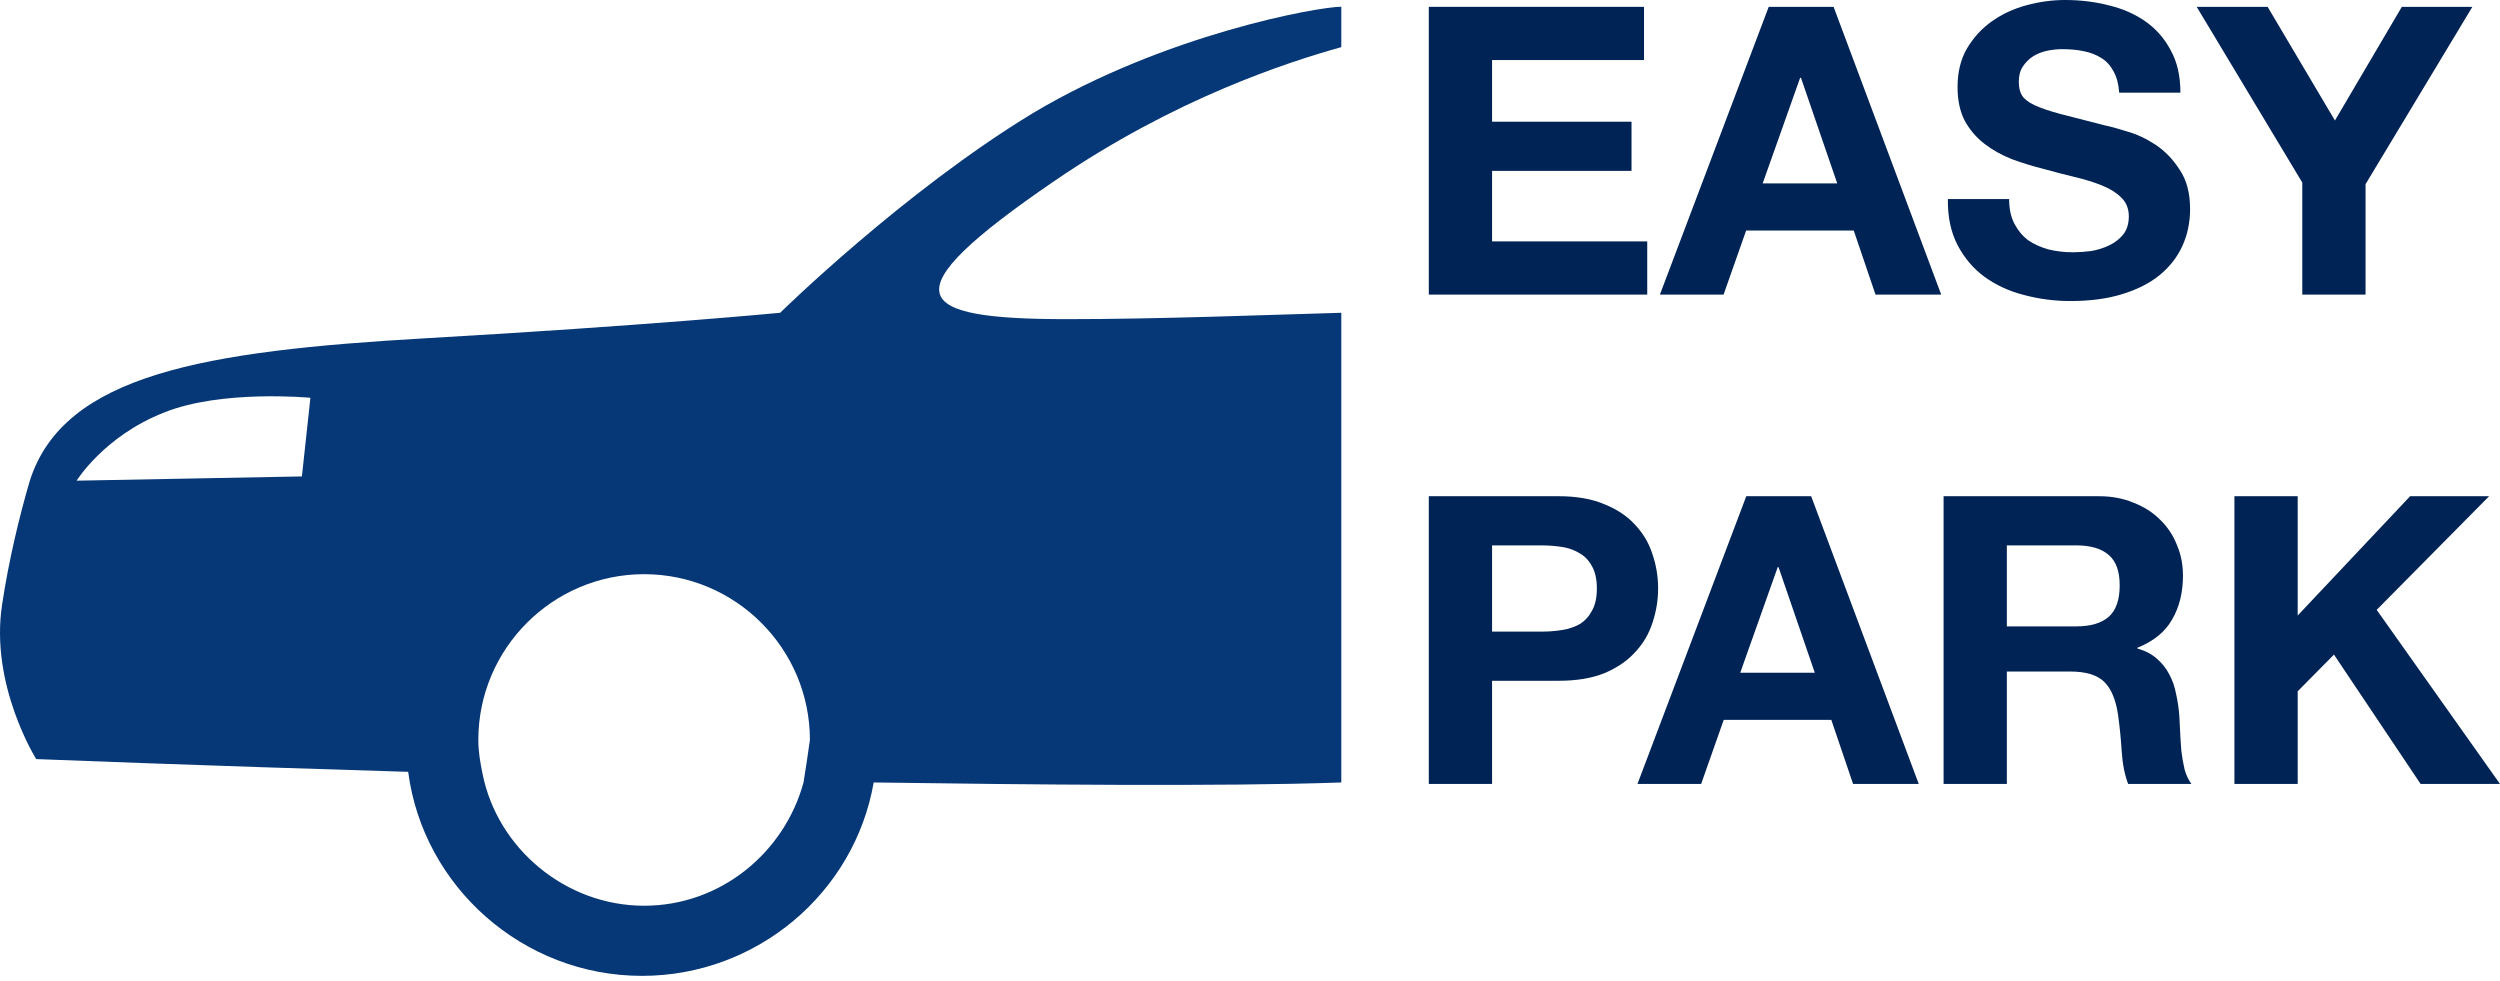 <svg width="293" height="115" viewBox="0 0 293 115" fill="none" xmlns="http://www.w3.org/2000/svg">
<path d="M91.434 36.657C91.434 36.657 75.989 38.152 49.832 39.647C23.924 41.141 7.483 43.881 3.497 56.335C2.251 60.569 1.006 65.8 0.258 70.782C-1.236 80.247 4.244 88.965 4.244 88.965C4.244 88.965 22.928 89.712 47.839 90.459C49.583 103.91 61.291 114.371 75.242 114.371C88.694 114.371 100.153 104.657 102.395 91.705C120.331 91.954 143.25 92.203 157.2 91.705V36.657C148.481 36.907 135.776 37.405 125.065 37.405C106.879 37.405 103.89 34.665 123.57 21.214C137.769 11.5 150.972 7.266 157.2 5.522V0.79C154.46 0.79 136.524 4.028 121.079 13.244C105.883 22.46 91.434 36.657 91.434 36.657ZM35.383 55.837L8.977 56.335C8.977 56.335 12.216 51.104 19.191 48.364C25.917 45.624 36.38 46.621 36.38 46.621L35.383 55.837ZM94.174 91.705C91.932 99.925 84.459 106.152 75.491 106.152C66.274 106.152 58.302 99.426 56.558 90.709C56.309 89.463 56.06 88.218 56.06 86.723C56.06 76.013 64.779 67.295 75.491 67.295C86.203 67.295 94.922 76.013 94.922 86.723C94.673 88.467 94.424 90.21 94.174 91.705Z" fill="#063776"/>
<path d="M261.874 58.156H269.29V72.137L282.467 58.156H291.725L278.547 71.476L293 91.88H283.695L273.54 76.718L269.29 81.017V91.88H261.874V58.156Z" fill="#002355"/>
<path d="M235.203 73.412H243.327C245.027 73.412 246.303 73.034 247.153 72.279C248.003 71.523 248.428 70.295 248.428 68.594C248.428 66.957 248.003 65.776 247.153 65.052C246.303 64.296 245.027 63.919 243.327 63.919H235.203V73.412ZM227.788 58.156H245.972C247.483 58.156 248.837 58.408 250.034 58.912C251.262 59.384 252.301 60.045 253.151 60.896C254.033 61.746 254.694 62.738 255.135 63.871C255.607 64.973 255.843 66.17 255.843 67.461C255.843 69.445 255.418 71.161 254.568 72.609C253.75 74.058 252.396 75.16 250.506 75.915V76.01C251.419 76.262 252.175 76.656 252.773 77.191C253.372 77.695 253.86 78.309 254.238 79.033C254.615 79.726 254.883 80.497 255.041 81.347C255.229 82.197 255.355 83.047 255.418 83.898C255.45 84.433 255.481 85.063 255.513 85.787C255.544 86.511 255.592 87.251 255.655 88.007C255.749 88.763 255.875 89.487 256.032 90.18C256.221 90.841 256.489 91.408 256.835 91.88H249.42C249.011 90.809 248.759 89.534 248.664 88.054C248.57 86.574 248.428 85.157 248.239 83.803C247.987 82.04 247.452 80.749 246.633 79.93C245.815 79.112 244.476 78.702 242.619 78.702H235.203V91.88H227.788V58.156Z" fill="#002355"/>
<path d="M203.956 78.844H212.694L208.443 66.469H208.348L203.956 78.844ZM204.664 58.156H212.268L224.879 91.88H217.181L214.63 84.37H202.019L199.374 91.88H191.911L204.664 58.156Z" fill="#002355"/>
<path d="M174.871 74.026H180.634C181.484 74.026 182.303 73.963 183.09 73.837C183.877 73.711 184.57 73.475 185.168 73.129C185.766 72.751 186.239 72.231 186.585 71.57C186.963 70.909 187.152 70.043 187.152 68.972C187.152 67.902 186.963 67.036 186.585 66.375C186.239 65.713 185.766 65.21 185.168 64.863C184.57 64.485 183.877 64.233 183.09 64.108C182.303 63.981 181.484 63.919 180.634 63.919H174.871V74.026ZM167.456 58.156H182.665C184.774 58.156 186.569 58.471 188.049 59.101C189.529 59.699 190.726 60.502 191.639 61.51C192.583 62.517 193.26 63.667 193.67 64.958C194.111 66.249 194.331 67.587 194.331 68.972C194.331 70.326 194.111 71.665 193.67 72.987C193.26 74.278 192.583 75.427 191.639 76.435C190.726 77.443 189.529 78.261 188.049 78.891C186.569 79.489 184.774 79.788 182.665 79.788H174.871V91.88H167.456V58.156Z" fill="#002355"/>
<path d="M269.828 21.396L257.453 0.803H265.766L273.654 14.123L281.494 0.803H289.76L277.243 21.585V34.527H269.828V21.396Z" fill="#002355"/>
<path d="M235.471 23.333C235.471 24.466 235.675 25.427 236.085 26.214C236.494 27.001 237.029 27.646 237.69 28.15C238.383 28.623 239.186 28.985 240.099 29.237C241.012 29.457 241.957 29.567 242.933 29.567C243.594 29.567 244.303 29.52 245.059 29.426C245.814 29.3 246.523 29.079 247.184 28.764C247.845 28.449 248.396 28.024 248.837 27.489C249.278 26.922 249.498 26.214 249.498 25.364C249.498 24.451 249.199 23.71 248.601 23.144C248.034 22.577 247.279 22.105 246.334 21.727C245.389 21.349 244.319 21.018 243.122 20.735C241.926 20.451 240.713 20.137 239.485 19.79C238.226 19.475 236.998 19.098 235.801 18.657C234.605 18.184 233.534 17.586 232.589 16.862C231.645 16.138 230.873 15.24 230.275 14.17C229.708 13.068 229.425 11.745 229.425 10.202C229.425 8.47 229.787 6.975 230.511 5.715C231.267 4.424 232.243 3.353 233.44 2.503C234.636 1.653 235.99 1.023 237.502 0.614C239.013 0.205 240.524 0 242.036 0C243.799 0 245.484 0.205 247.09 0.614C248.727 0.992 250.175 1.622 251.435 2.503C252.694 3.385 253.686 4.519 254.411 5.904C255.166 7.258 255.544 8.911 255.544 10.863H248.365C248.302 9.856 248.081 9.021 247.704 8.36C247.357 7.699 246.885 7.179 246.287 6.801C245.688 6.424 244.996 6.156 244.208 5.998C243.453 5.841 242.618 5.762 241.705 5.762C241.107 5.762 240.509 5.825 239.91 5.951C239.312 6.077 238.761 6.298 238.257 6.612C237.785 6.927 237.391 7.321 237.076 7.793C236.762 8.266 236.604 8.864 236.604 9.588C236.604 10.249 236.73 10.785 236.982 11.194C237.234 11.603 237.722 11.981 238.446 12.328C239.202 12.674 240.225 13.02 241.516 13.367C242.839 13.713 244.555 14.154 246.665 14.689C247.294 14.815 248.16 15.051 249.262 15.398C250.396 15.713 251.514 16.232 252.616 16.956C253.718 17.68 254.662 18.657 255.45 19.885C256.268 21.081 256.678 22.624 256.678 24.513C256.678 26.056 256.379 27.489 255.78 28.812C255.182 30.134 254.285 31.283 253.088 32.26C251.923 33.204 250.459 33.944 248.696 34.479C246.964 35.015 244.948 35.282 242.65 35.282C240.792 35.282 238.981 35.046 237.218 34.574C235.486 34.133 233.943 33.425 232.589 32.448C231.267 31.472 230.212 30.229 229.425 28.717C228.638 27.206 228.26 25.411 228.291 23.333H235.471Z" fill="#002355"/>
<path d="M206.585 21.491H215.323L211.072 9.116H210.977L206.585 21.491ZM207.293 0.803H214.898L227.509 34.527H219.81L217.259 27.017H204.648L202.003 34.527H194.541L207.293 0.803Z" fill="#002355"/>
<path d="M167.456 0.803H192.678V7.038H174.871V14.264H191.214V20.027H174.871V28.292H193.056V34.527H167.456V0.803Z" fill="#002355"/>
</svg>
